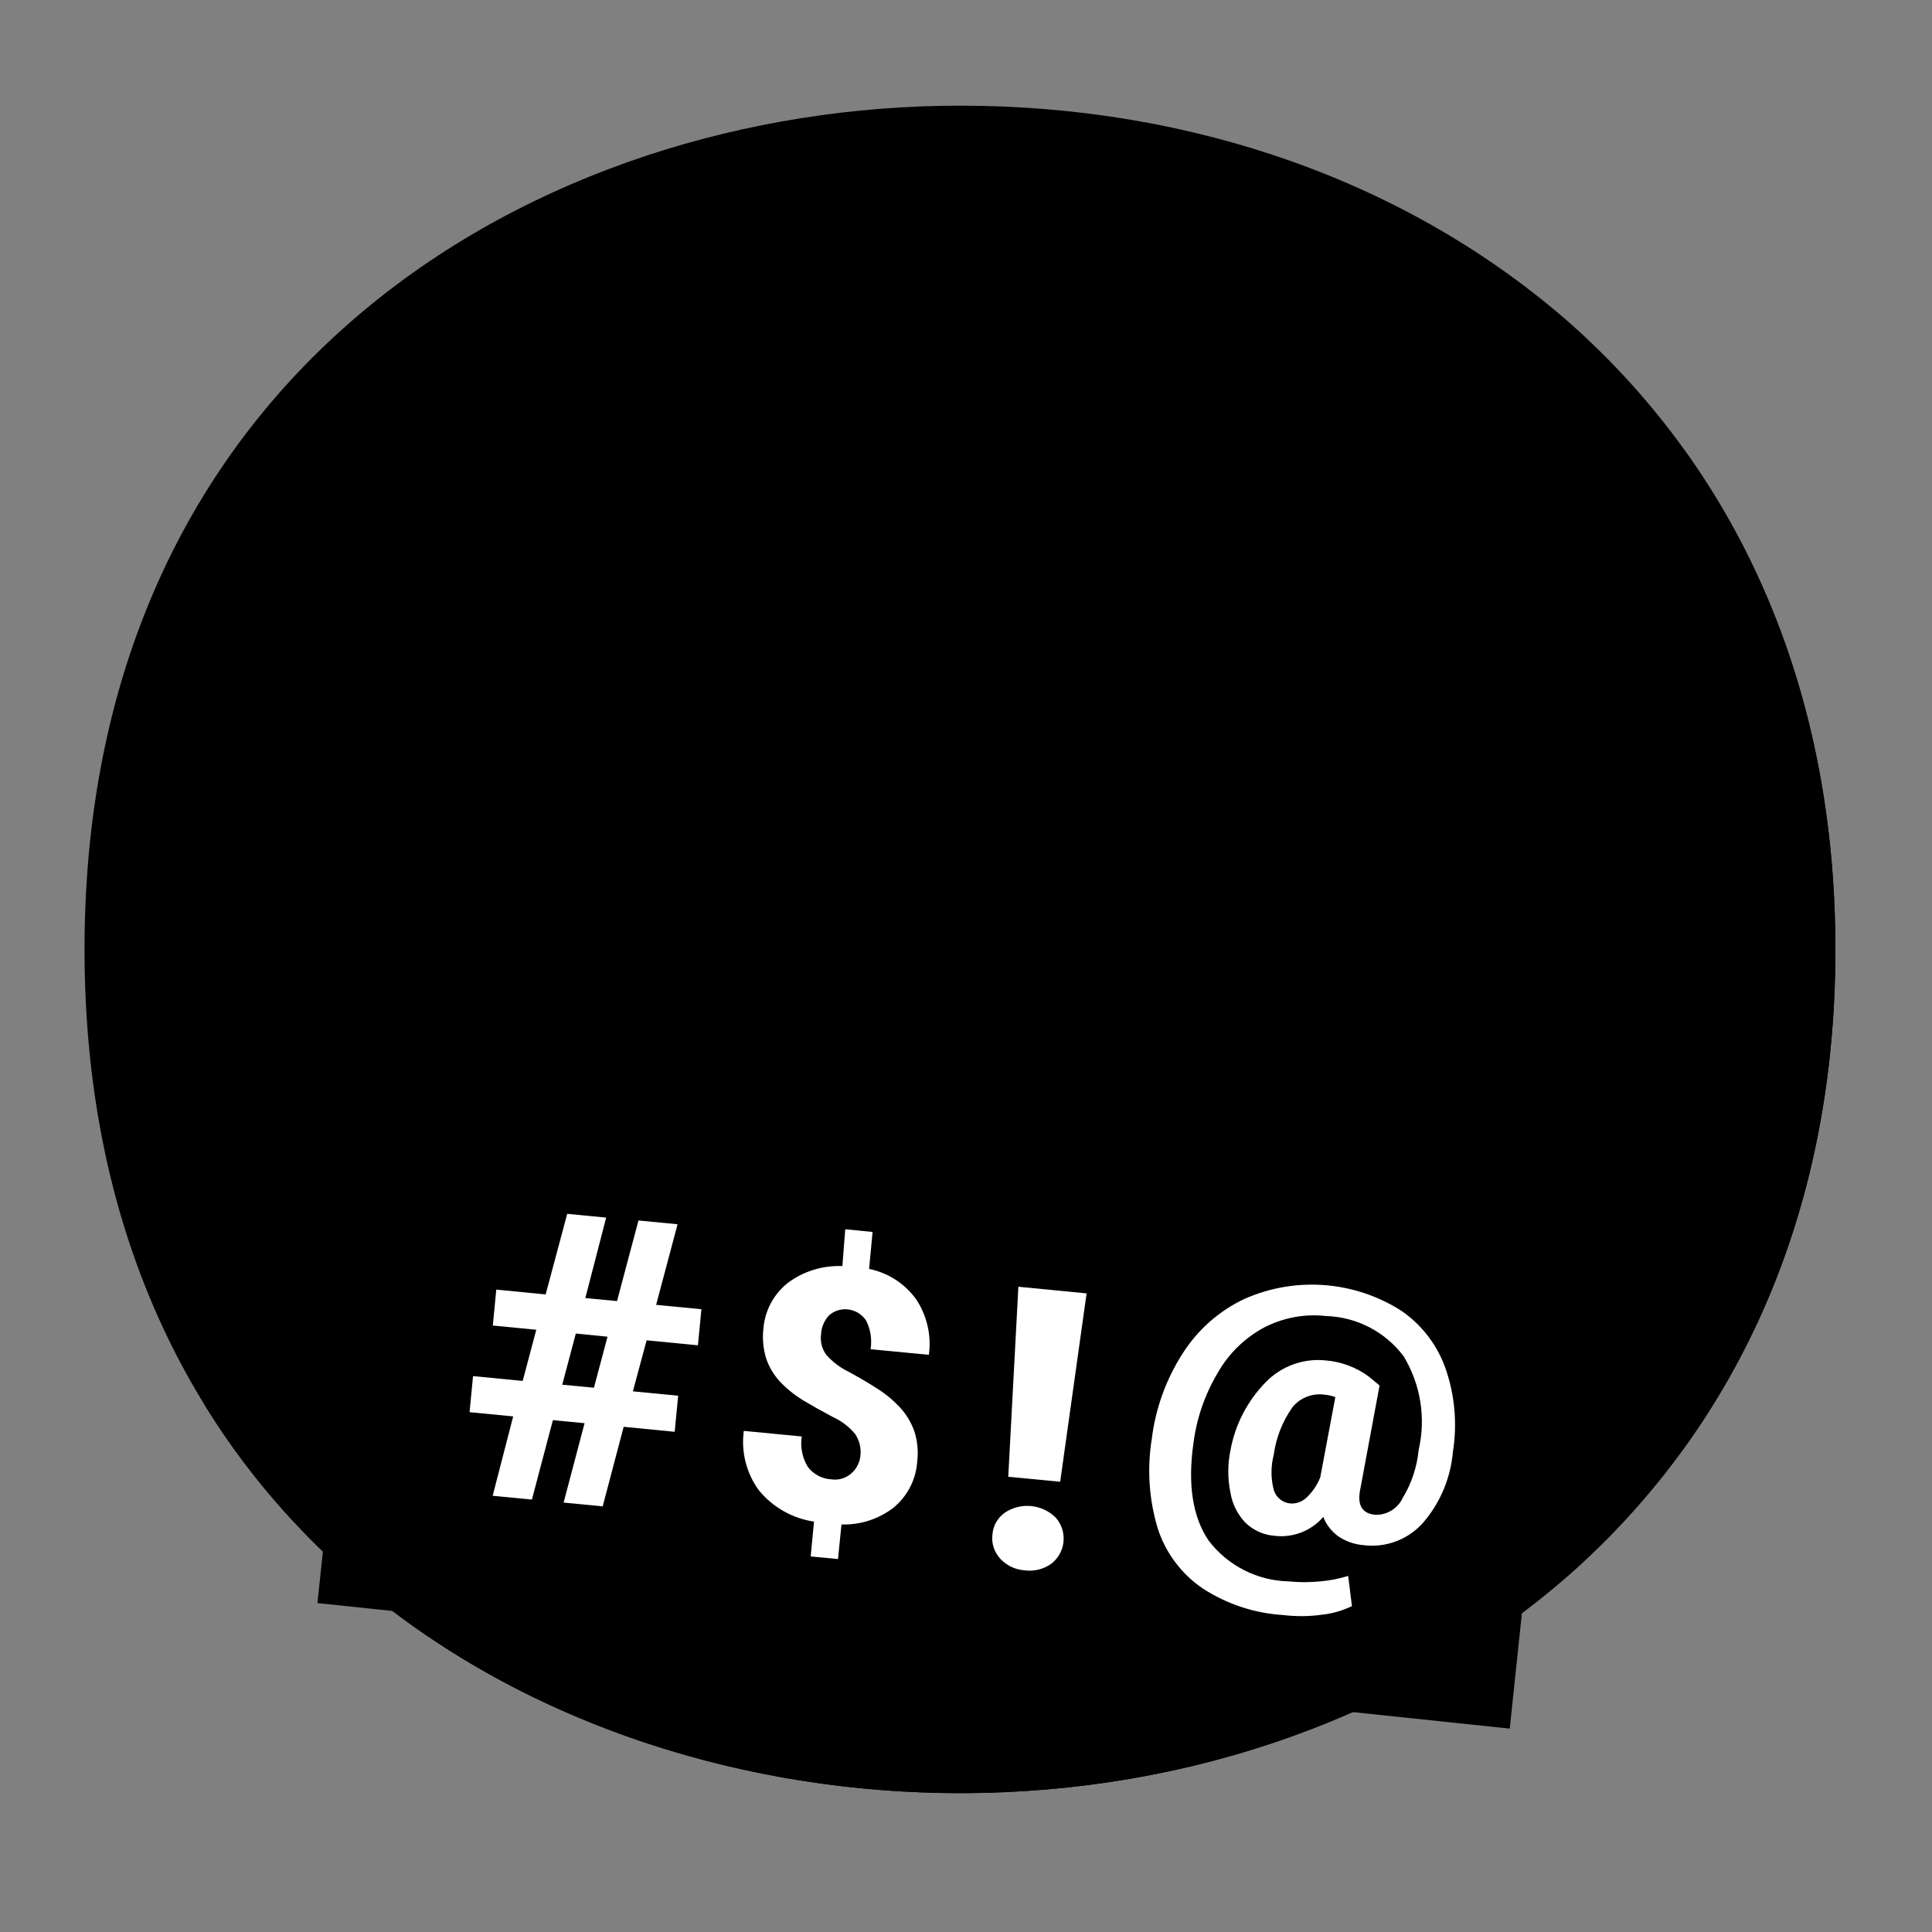 <svg width="128" height="128" viewBox="0 0 128 128" fill="none" xmlns="http://www.w3.org/2000/svg">
<rect x="0" y="0" width="128" height="128" fill="#808080" stroke="none"/>
<path d="M63.6 118.8C35.7 118.8 5.6 101.3 5.6 62.9C5.6 24.5 35.7 7 63.6 7C79.1 7 93.4 12.1 104 21.4C115.5 31.6 121.6 46 121.6 62.9C121.6 79.8 115.5 94.1 104 104.3C93.4 113.6 79 118.8 63.6 118.8Z" fill="url(#paint0_radial_169_9114)" style=""/>
<path d="M111.49 29.67C116.82 38.27 119.6 48.51 119.6 59.9C119.6 76.8 113.5 91.1 102 101.3C91.4 110.6 77 115.8 61.6 115.8C43.54 115.8 24.6 108.45 13.42 92.86C24.18 110.52 44.42 118.8 63.6 118.8C79 118.8 93.4 113.6 104 104.3C115.5 94.1 121.6 79.8 121.6 62.9C121.6 50.16 118.13 38.84 111.49 29.67Z" fill="#D84213" style="fill:#D84213;fill:color(display-p3 0.847 0.259 0.074);fill-opacity:1;"/>
<path d="M24.566 72.644L21.032 106.208L100.025 114.525L103.559 80.96L24.566 72.644Z" fill="black" style="fill:black;fill-opacity:1;"/>
<path d="M38.73 94.29L36.63 94.09L35.24 99.35L32.64 99.1L34 93.84L31.11 93.56L31.34 91.17L34.63 91.49L35.53 88.1L32.65 87.82L32.88 85.44L36.15 85.76L37.58 80.42L40.16 80.67L38.78 86L40.88 86.2L42.3 80.86L44.89 81.11L43.47 86.45L46.47 86.74L46.24 89.13L42.84 88.8L41.93 92.18L44.93 92.47L44.7 94.86L41.32 94.53L39.93 99.8L37.34 99.55L38.73 94.29ZM37.25 91.74L39.35 91.94L40.25 88.56L38.15 88.35L37.25 91.74Z" fill="white" style="fill:white;fill-opacity:1;"/>
<path d="M57 96.5C57.07 95.97 56.95 95.44 56.65 95C56.25 94.52 55.75 94.14 55.18 93.88C54.46 93.5 53.8 93.13 53.18 92.76C52.62 92.41 52.1 91.99 51.65 91.51C51.25 91.07 50.95 90.56 50.76 90C50.56 89.35 50.5 88.67 50.58 88C50.68 86.82 51.26 85.74 52.19 85C53.23 84.22 54.51 83.83 55.81 83.88L56 81.44L57.81 81.62L57.58 84.07C58.83 84.32 59.94 85.04 60.69 86.07C61.41 87.15 61.72 88.47 61.54 89.76L57.68 89.39C57.78 88.75 57.68 88.1 57.4 87.52C56.92 86.75 55.9 86.51 55.13 86.99C55.07 87.03 55.01 87.07 54.95 87.12C54.62 87.46 54.42 87.91 54.4 88.38C54.33 88.87 54.45 89.37 54.75 89.77C55.16 90.23 55.65 90.6 56.2 90.87C56.88 91.24 57.52 91.61 58.12 92C58.68 92.35 59.19 92.78 59.64 93.26C60.05 93.71 60.36 94.23 60.57 94.8C60.78 95.44 60.85 96.13 60.77 96.8C60.7 97.99 60.14 99.1 59.22 99.87C58.23 100.64 57 101.04 55.75 101L55.52 103.29L53.71 103.12L53.93 100.81C52.5 100.6 51.2 99.86 50.28 98.74C49.45 97.61 49.09 96.19 49.28 94.8L53.12 95.17C53.01 95.86 53.15 96.57 53.51 97.17C53.88 97.67 54.46 97.98 55.08 98.01C55.53 98.08 55.99 97.95 56.35 97.66C56.71 97.37 56.94 96.96 57 96.5Z" fill="white" style="fill:white;fill-opacity:1;"/>
<path d="M65.75 101.68C65.79 101.09 66.09 100.56 66.57 100.22C67.63 99.51 69.03 99.65 69.94 100.54C70.71 101.41 70.63 102.73 69.77 103.5C69.73 103.54 69.69 103.57 69.64 103.61C69.13 103.97 68.51 104.12 67.9 104.04C67.28 104 66.7 103.73 66.28 103.28C65.88 102.85 65.68 102.27 65.75 101.68ZM70.24 98.17L66.8 97.84L67.47 85.25L71.99 85.69L70.24 98.17Z" fill="white" style="fill:white;fill-opacity:1;"/>
<path d="M96.26 96.18C96.11 97.93 95.41 99.59 94.26 100.91C93.27 102.01 91.8 102.56 90.33 102.37C89.74 102.32 89.16 102.12 88.67 101.79C88.22 101.46 87.87 101.02 87.67 100.5C86.87 101.43 85.65 101.9 84.43 101.75C83.71 101.69 83.04 101.39 82.52 100.89C81.99 100.34 81.64 99.64 81.52 98.89C81.33 97.97 81.33 97.01 81.52 96.09C81.83 94.38 82.65 92.8 83.87 91.56C84.9 90.51 86.35 89.98 87.81 90.13C88.86 90.21 89.87 90.59 90.71 91.22L91.4 91.79L90.13 98.62C89.9 99.7 90.22 100.28 91.13 100.36C91.9 100.38 92.6 99.94 92.93 99.25C93.52 98.28 93.88 97.19 93.99 96.06C94.48 93.94 94.12 91.71 92.99 89.85C91.77 88.23 89.88 87.25 87.85 87.19C86.44 87.03 85.01 87.3 83.75 87.95C82.47 88.64 81.4 89.68 80.68 90.95C79.83 92.38 79.28 93.96 79.07 95.61C78.68 98.34 79.01 100.49 80.07 102.06C81.33 103.72 83.28 104.72 85.36 104.77C86.06 104.84 86.77 104.84 87.47 104.77C88.1 104.72 88.72 104.59 89.32 104.41L89.57 106.41C88.94 106.71 88.26 106.91 87.57 106.98C86.72 107.1 85.85 107.1 85 107C83.11 106.88 81.29 106.28 79.7 105.25C78.28 104.29 77.22 102.88 76.7 101.25C76.12 99.33 75.99 97.3 76.31 95.32C76.56 93.3 77.26 91.37 78.36 89.66C79.36 88.09 80.78 86.84 82.46 86.05C85.86 84.55 89.78 84.86 92.9 86.88C94.24 87.82 95.26 89.17 95.79 90.72C96.39 92.47 96.55 94.35 96.26 96.18ZM84.39 96.38C84.19 97.14 84.19 97.95 84.39 98.71C84.54 99.21 84.98 99.57 85.5 99.61C85.9 99.63 86.29 99.49 86.57 99.21C86.96 98.84 87.27 98.38 87.47 97.88L88.47 92.56C88.24 92.48 88 92.42 87.75 92.4C86.95 92.29 86.14 92.6 85.63 93.23C84.97 94.16 84.54 95.25 84.39 96.38Z" fill="white" style="fill:white;fill-opacity:1;"/>
<path d="M82.77 51.36C86.96 51.36 90.77 54.9 90.77 60.78C90.77 66.66 86.96 70.19 82.77 70.19C78.58 70.19 74.77 66.65 74.77 60.78C74.77 54.91 78.58 51.36 82.77 51.36Z" fill="#422B0D" style="fill:#422B0D;fill:color(display-p3 0.259 0.169 0.051);fill-opacity:1;"/>
<path d="M82.77 51.36C86.96 51.36 90.77 54.9 90.77 60.78C90.77 66.66 86.96 70.19 82.77 70.19C78.58 70.19 74.77 66.65 74.77 60.78C74.77 54.91 78.58 51.36 82.77 51.36Z" fill="#1A1717" style="fill:#1A1717;fill:color(display-p3 0.102 0.09 0.09);fill-opacity:1;"/>
<path d="M45.23 51.36C41.04 51.36 37.23 54.9 37.23 60.78C37.23 66.66 41.04 70.19 45.23 70.19C49.42 70.19 53.23 66.65 53.23 60.78C53.23 54.91 49.42 51.36 45.23 51.36Z" fill="#422B0D" style="fill:#422B0D;fill:color(display-p3 0.259 0.169 0.051);fill-opacity:1;"/>
<path d="M45.23 51.36C41.04 51.36 37.23 54.9 37.23 60.78C37.23 66.66 41.04 70.19 45.23 70.19C49.42 70.19 53.23 66.65 53.23 60.78C53.23 54.91 49.42 51.36 45.23 51.36Z" fill="#1A1717" style="fill:#1A1717;fill:color(display-p3 0.102 0.09 0.09);fill-opacity:1;"/>
<path d="M36.58 43.73L36.47 43.64C34.8 42.15 32.17 44.56 33.66 46.64C34.87 48.24 36.33 49.63 38 50.75C42.45 53.76 47.98 54.69 53.17 53.29C55.62 52.58 55.06 49.04 52.82 49.21C46.9 49.56 41.08 47.59 36.58 43.73Z" fill="#422B0D" style="fill:#422B0D;fill:color(display-p3 0.259 0.169 0.051);fill-opacity:1;"/>
<path d="M36.58 43.73L36.47 43.64C34.8 42.15 32.17 44.56 33.66 46.64C34.87 48.24 36.33 49.63 38 50.75C42.45 53.76 47.98 54.69 53.17 53.29C55.62 52.58 55.06 49.04 52.82 49.21C46.9 49.56 41.08 47.59 36.58 43.73Z" fill="#1A1717" style="fill:#1A1717;fill:color(display-p3 0.102 0.09 0.09);fill-opacity:1;"/>
<path d="M91.42 43.73L91.53 43.64C93.2 42.15 95.83 44.56 94.34 46.64C93.13 48.24 91.67 49.63 90 50.75C85.55 53.76 80.02 54.69 74.83 53.29C72.38 52.58 72.94 49.04 75.18 49.21C81.1 49.56 86.92 47.59 91.42 43.73Z" fill="#422B0D" style="fill:#422B0D;fill:color(display-p3 0.259 0.169 0.051);fill-opacity:1;"/>
<path d="M91.42 43.73L91.53 43.64C93.2 42.15 95.83 44.56 94.34 46.64C93.13 48.24 91.67 49.63 90 50.75C85.55 53.76 80.02 54.69 74.83 53.29C72.38 52.58 72.94 49.04 75.18 49.21C81.1 49.56 86.92 47.59 91.42 43.73Z" fill="#1A1717" style="fill:#1A1717;fill:color(display-p3 0.102 0.09 0.09);fill-opacity:1;"/>
<path d="M44.28 54.87C42.86 54.19 41.15 54.79 40.46 56.21C39.93 57.32 40.17 58.65 41.06 59.51C42.48 60.19 44.19 59.59 44.88 58.17C45.41 57.06 45.17 55.73 44.28 54.87Z" fill="#896024" style="fill:#896024;fill:color(display-p3 0.537 0.377 0.141);fill-opacity:1;"/>
<path d="M82.63 54.87C81.21 54.19 79.5 54.79 78.81 56.21C78.28 57.32 78.52 58.65 79.41 59.51C80.83 60.19 82.54 59.59 83.23 58.17C83.76 57.06 83.52 55.73 82.63 54.87Z" fill="#896024" style="fill:#896024;fill:color(display-p3 0.537 0.377 0.141);fill-opacity:1;"/>
<defs>
<radialGradient id="paint0_radial_169_9114" cx="0" cy="0" r="1" gradientUnits="userSpaceOnUse" gradientTransform="translate(63.6 62.9) scale(56.96 56.96)">
<stop offset="0.12" stop-color="#6B4E45" style="stop-color:#6B4E45;stop-color:color(display-p3 0.42 0.306 0.271);stop-opacity:1;"/>
<stop offset="0.453" stop-color="#BA421D" style="stop-color:#BA421D;stop-color:color(display-p3 0.729 0.259 0.112);stop-opacity:1;"/>
<stop offset="0.76" stop-color="#F74A14" style="stop-color:#F74A14;stop-color:color(display-p3 0.967 0.29 0.076);stop-opacity:1;"/>
<stop offset="0.88" stop-color="#FE4B13" style="stop-color:#FE4B13;stop-color:color(display-p3 0.996 0.296 0.074);stop-opacity:1;"/>
<stop offset="1" stop-color="#FF5100" style="stop-color:#FF5100;stop-color:color(display-p3 1 0.318 0);stop-opacity:1;"/>
</radialGradient>
</defs>
</svg>
